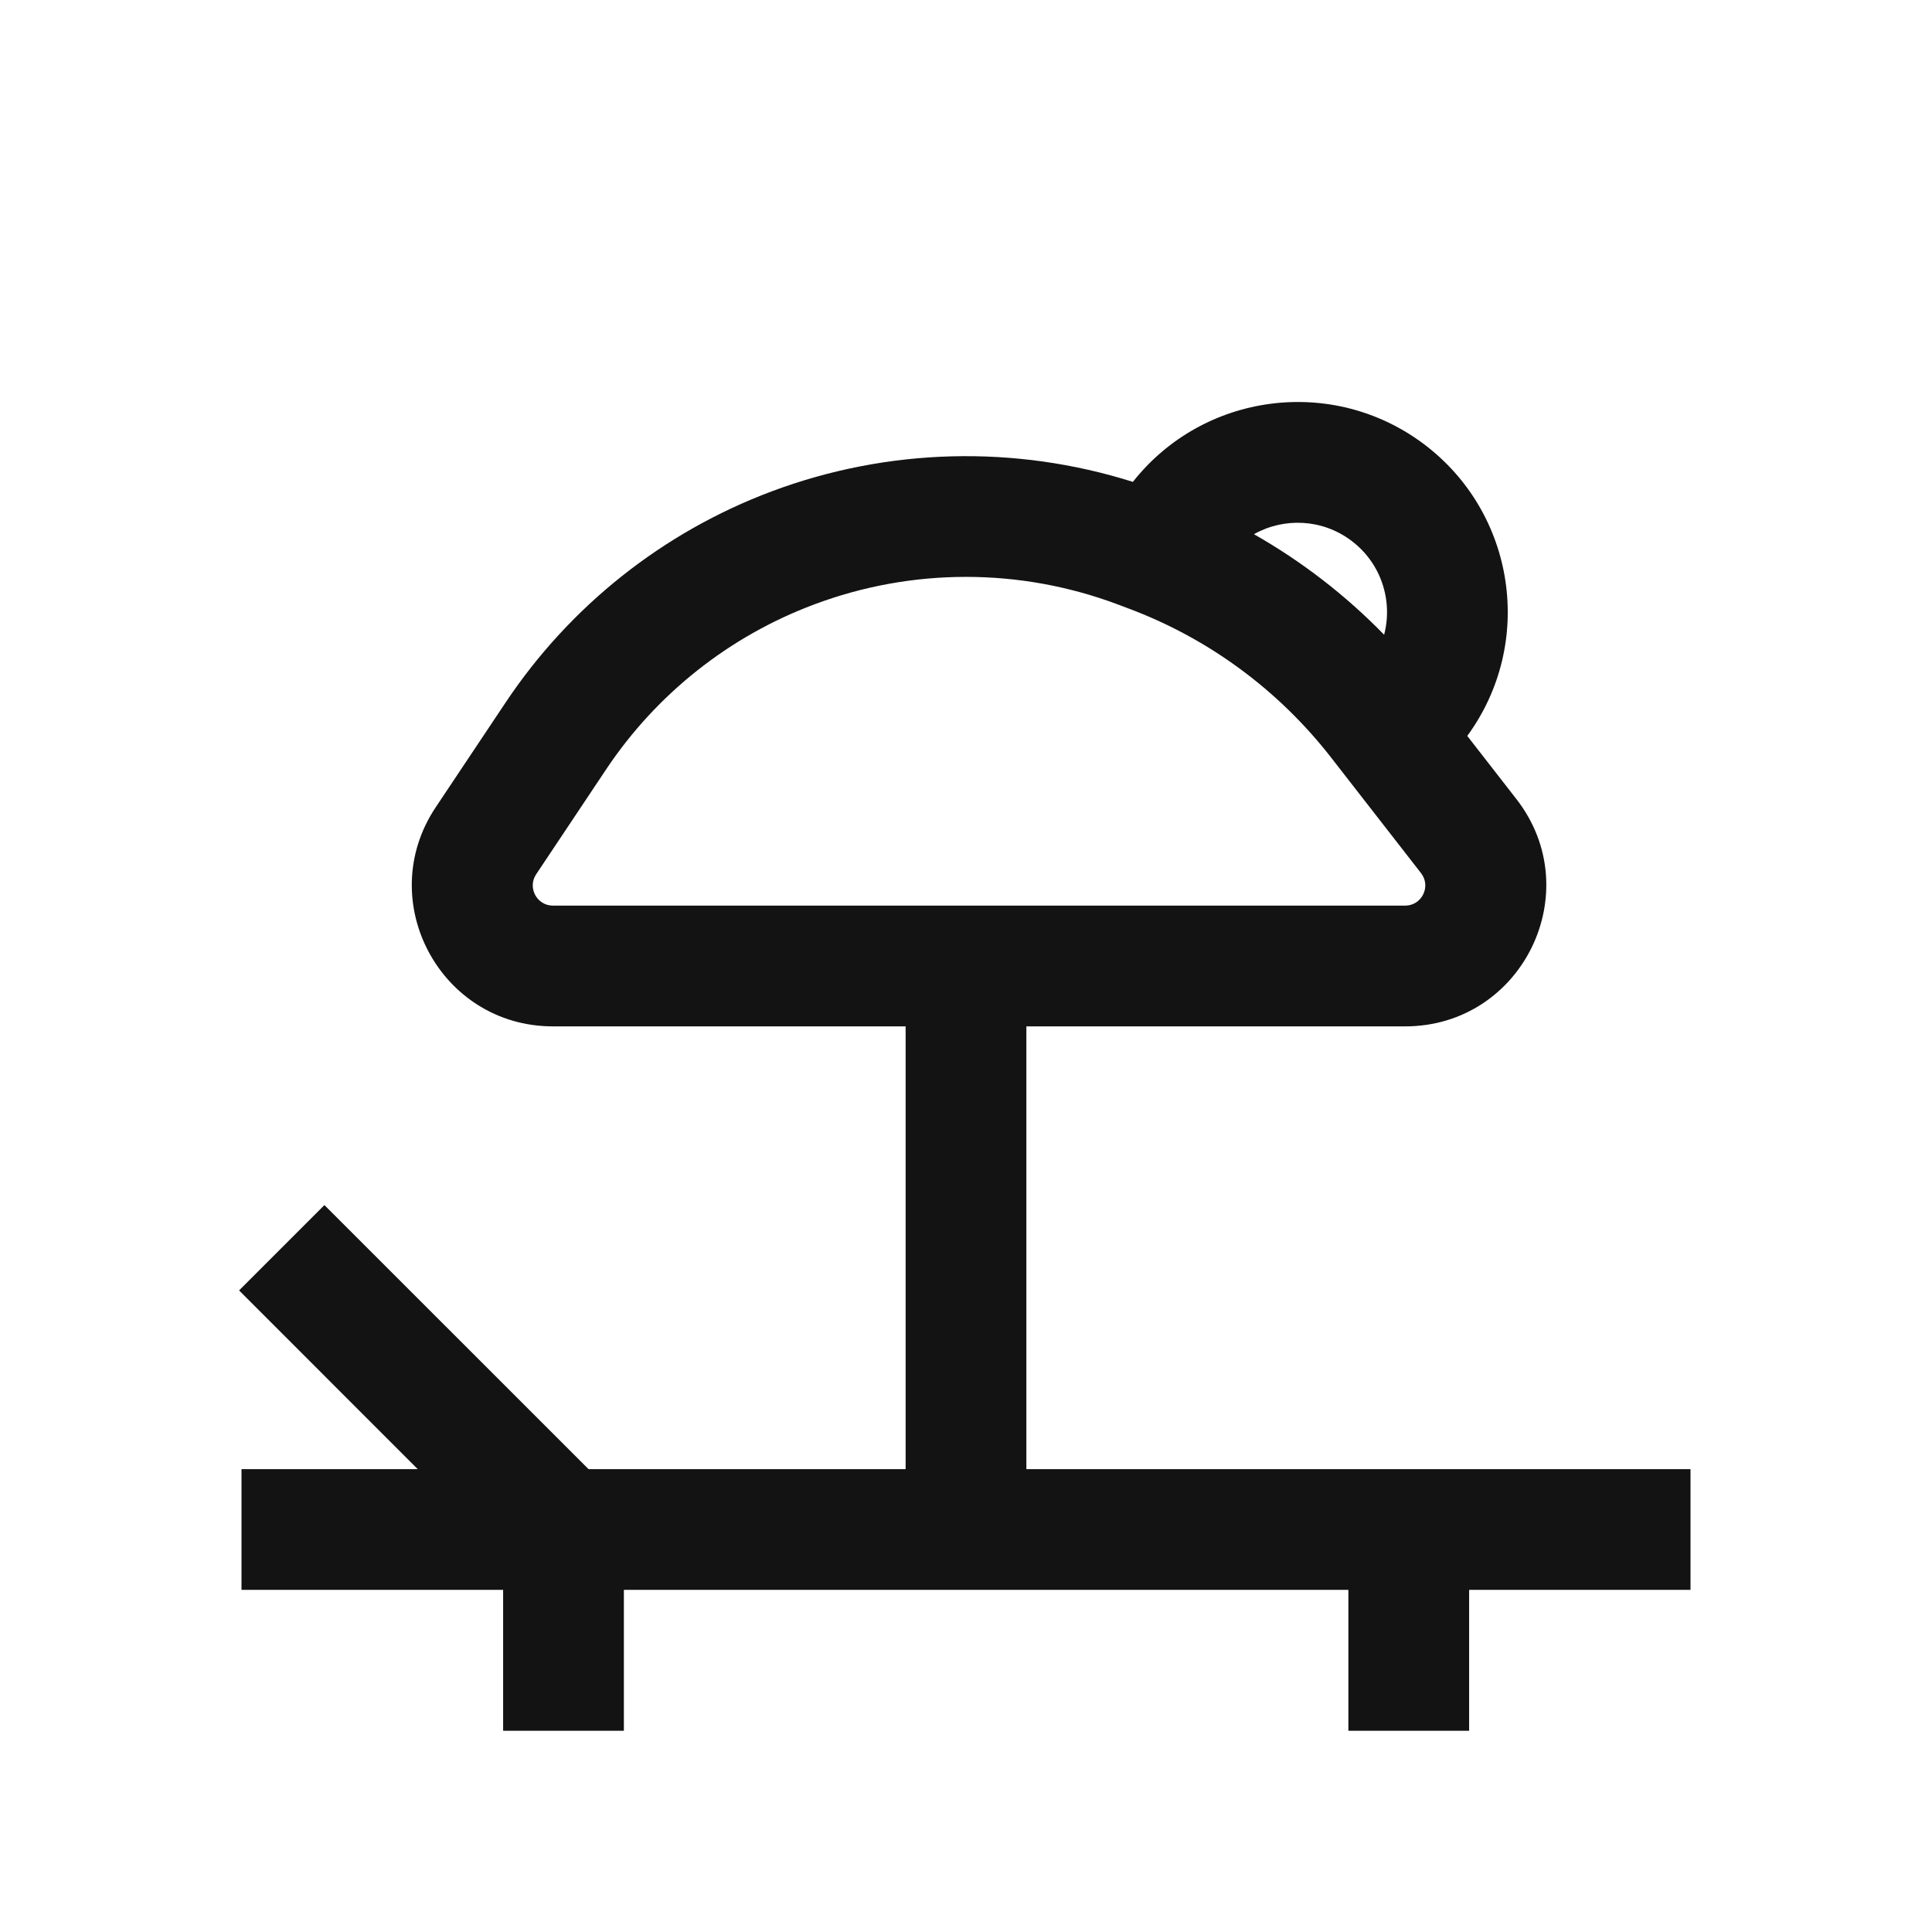 <svg width="24" height="24" viewBox="0 0 24 24" fill="none" xmlns="http://www.w3.org/2000/svg">
<path fill-rule="evenodd" clip-rule="evenodd" d="M14.073 5.986C14.947 4.878 16.552 4.664 17.687 5.516C18.83 6.375 19.069 7.991 18.227 9.142L18.837 9.926C19.731 11.075 18.912 12.75 17.455 12.75H12.75V18.25H21V19.75H18.25V21.5H16.75V19.75H7.75V21.5H6.25V19.75H3V18.25H5.189L2.97 16.03L4.03 14.97L7.311 18.25H11.25V12.75H6.869C5.471 12.75 4.637 11.192 5.412 10.029L6.28 8.728C7.08 7.528 8.236 6.61 9.586 6.104C11.03 5.563 12.61 5.524 14.073 5.986ZM15.577 6.636C15.948 6.427 16.424 6.444 16.786 6.716C17.158 6.995 17.305 7.462 17.194 7.885C16.716 7.394 16.171 6.974 15.577 6.636ZM13.887 7.509C12.67 7.052 11.33 7.052 10.113 7.509C9.058 7.904 8.153 8.622 7.528 9.56L6.66 10.861C6.55 11.027 6.669 11.25 6.869 11.25H17.455C17.663 11.25 17.78 11.011 17.653 10.847L16.535 9.41C15.883 8.572 15.012 7.93 14.017 7.558L13.887 7.509Z" fill="#131313"/>
</svg>
